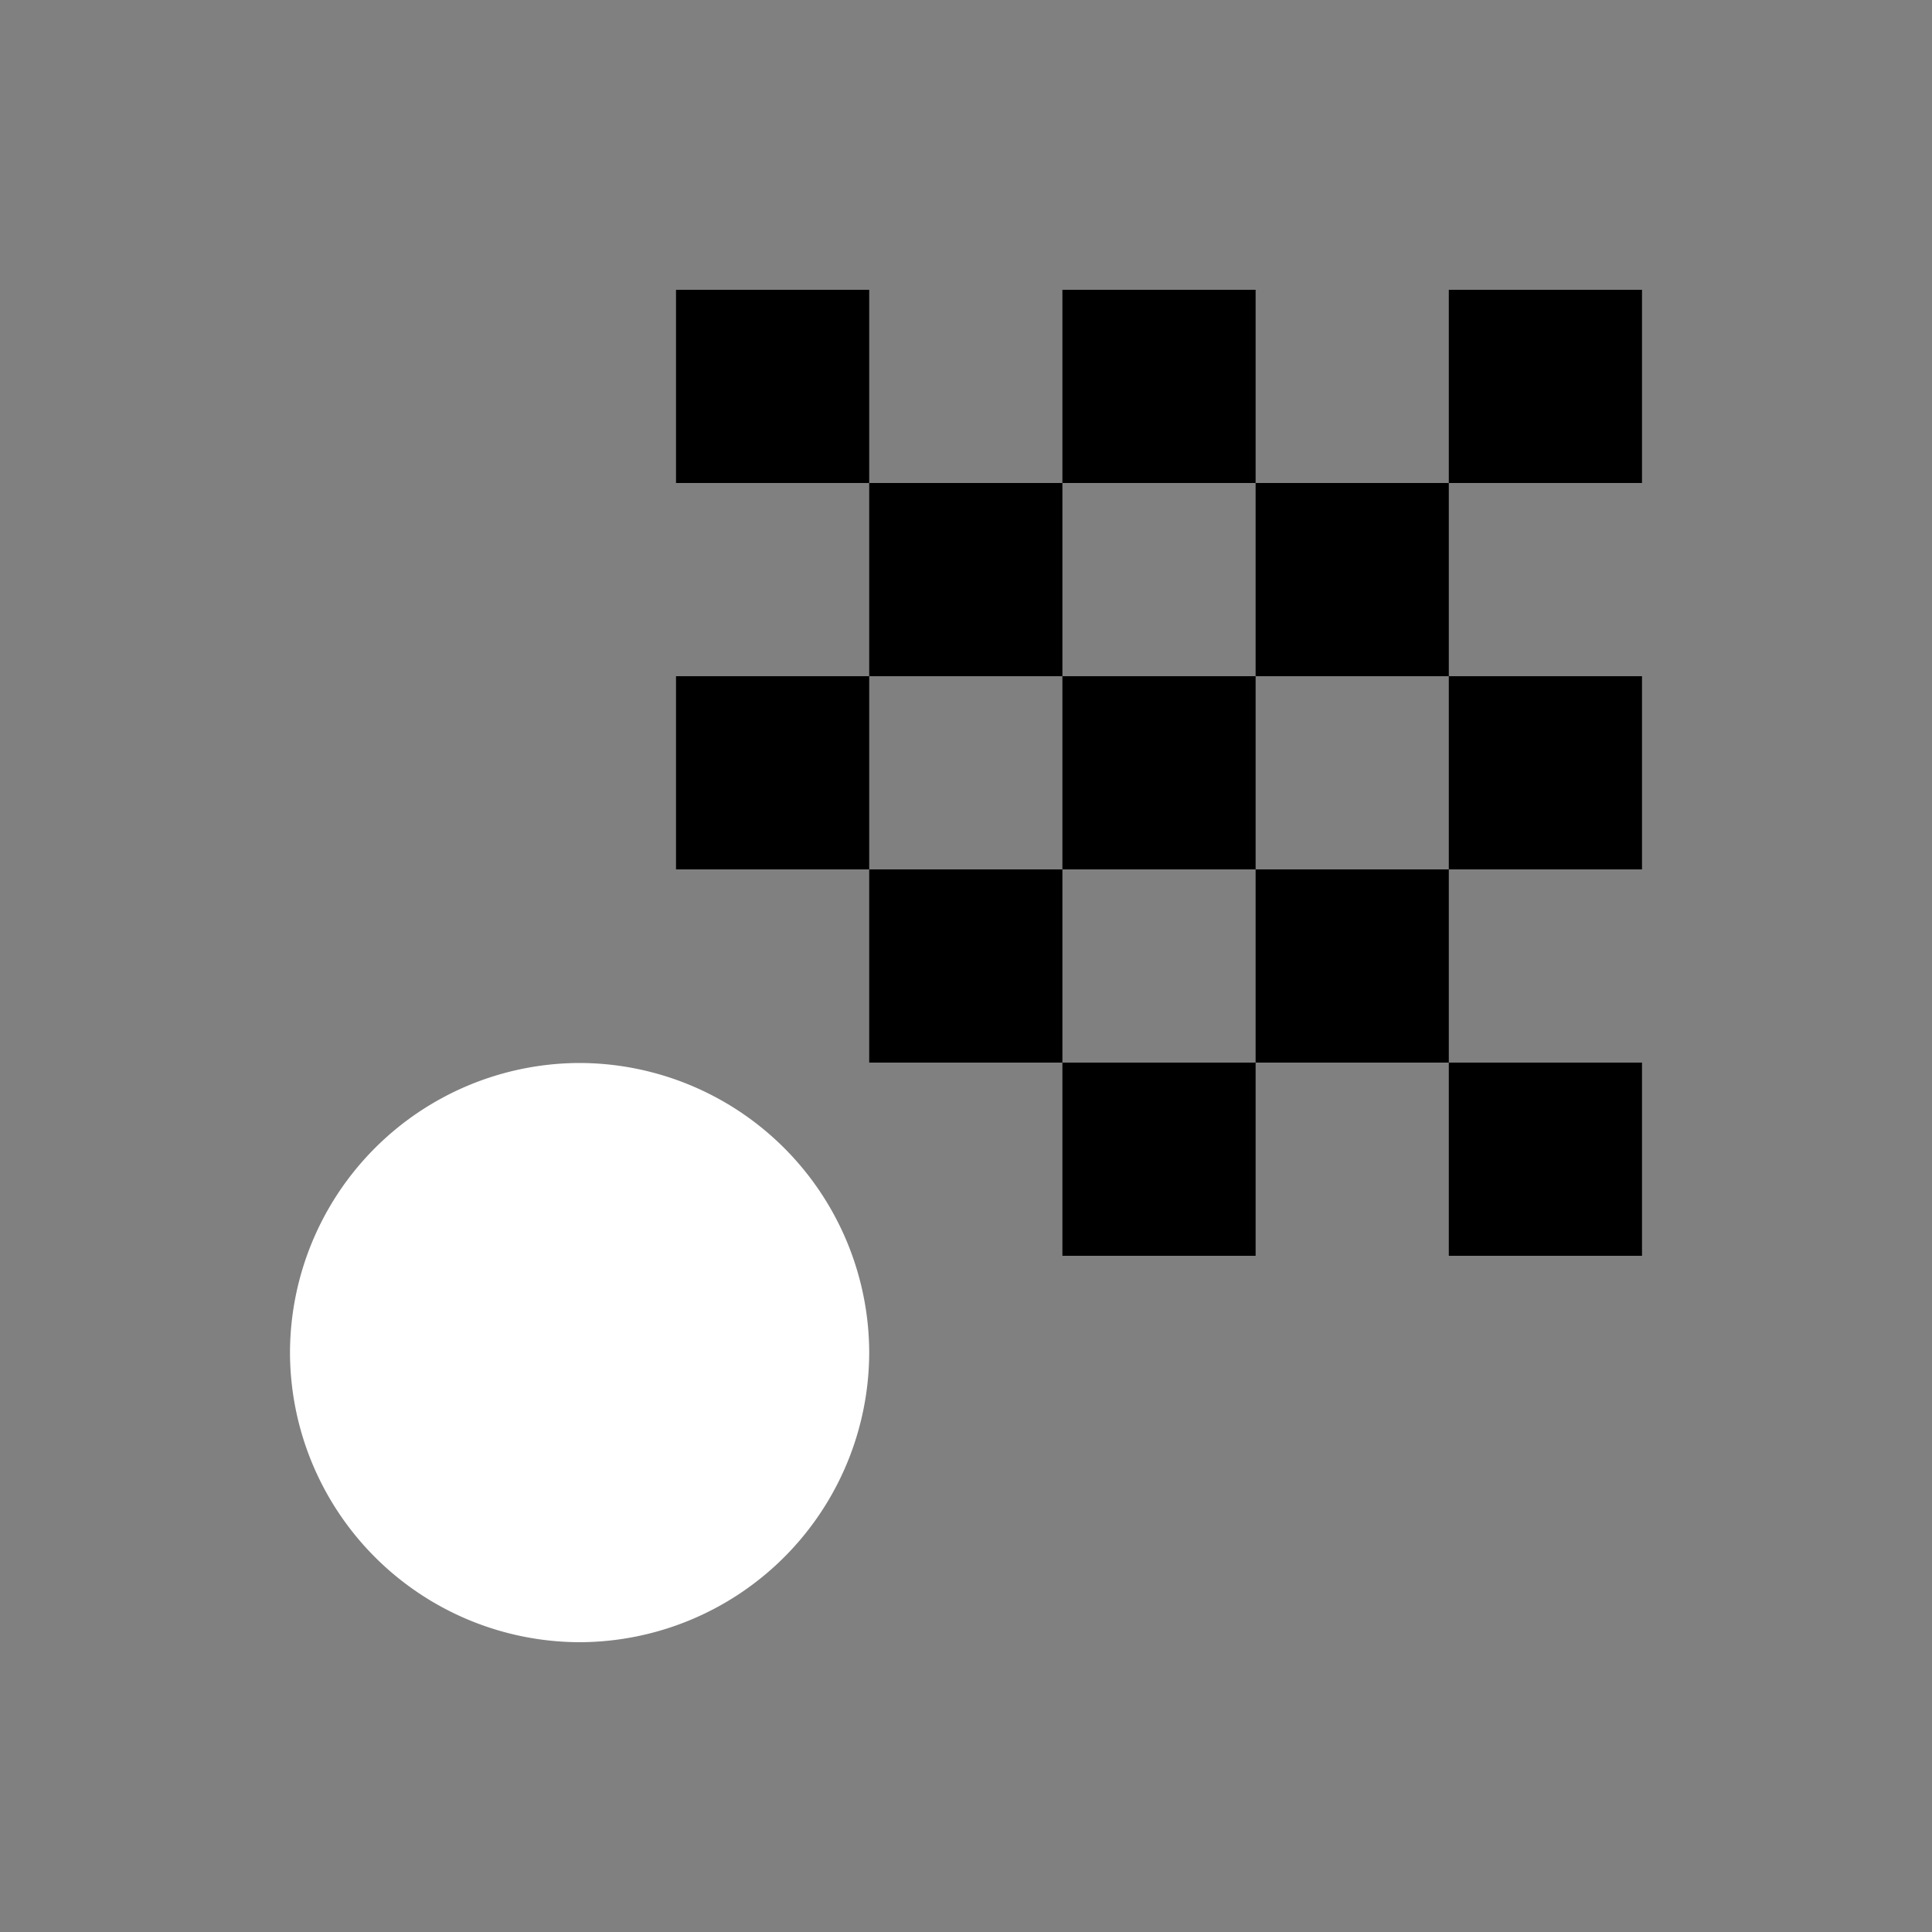 <svg height="64" width="64" viewBox="0 0 20 20"><rect x="0" y="0" width="20" height="20" fill="#808080" stroke="none"/><title>force_texture</title><g fill="#000000" class="nc-icon-wrapper"><g transform="translate(0 0)"><path d="M16.998 3v2h-2V3zm-2 2v2h-2V5zm-2 0h-2V3h2zm-2 0v2h-2V5zm-2 0h-2V3h2zm6 8v-2h2v2zm0-2h-2V9h2zm0-2V7h2v2zm-2 0h-2V7h2zm-2 0v2h-2V9zm-2 0h-2V7h2zm2 2h2v2h-2z" data-color="color-2"></path><path d="M6 11.004a3.005 3.005 0 0 1 2.998 2.998A3.005 3.005 0 0 1 6 17a3.005 3.005 0 0 1-2.998-2.998A3.005 3.005 0 0 1 6 11.004z" fill="#ffffff"></path></g></g></svg>